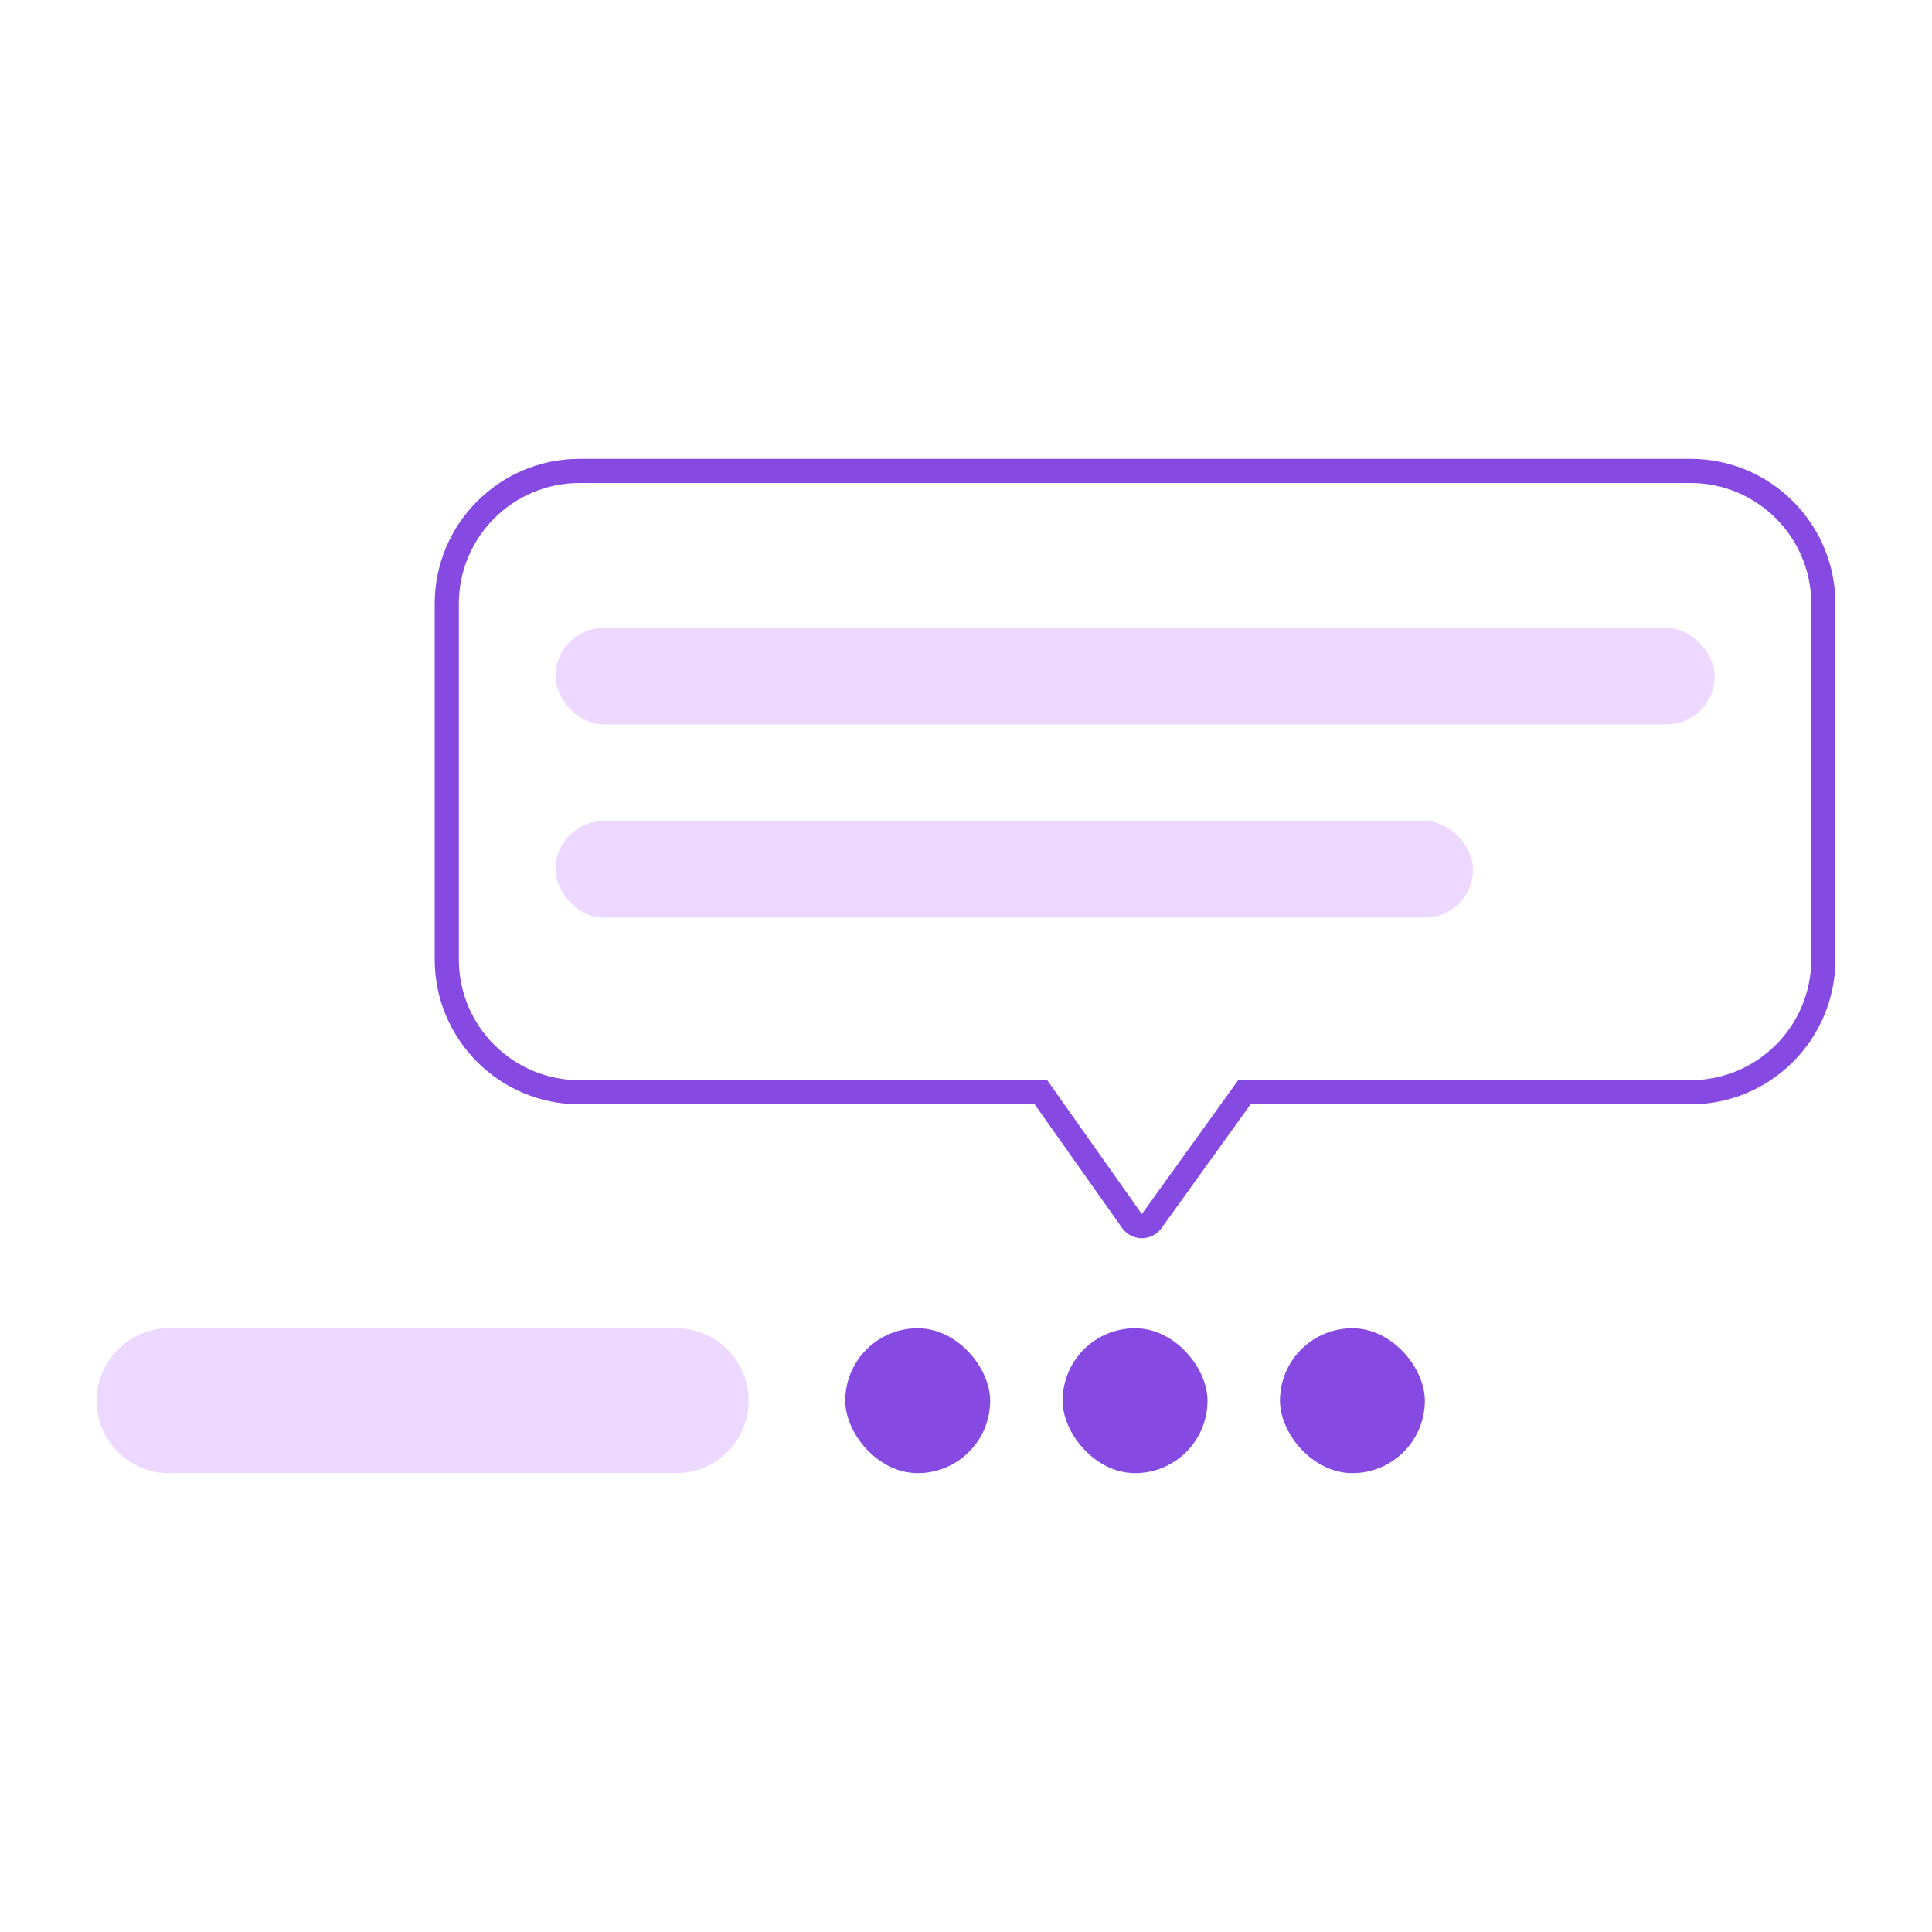 <svg width="80" height="80" viewBox="0 0 80 80" fill="none" xmlns="http://www.w3.org/2000/svg">
<rect width="80" height="80" fill="white"/>
<path d="M43.253 45.44L43.104 45.228L42.845 45.228L24 45.228C20.962 45.228 18.5 42.766 18.5 39.728L18.5 25C18.5 21.963 20.962 19.5 24 19.5L70 19.5C73.038 19.5 75.5 21.963 75.5 25L75.5 39.728C75.5 42.766 73.038 45.228 70 45.228L51.783 45.228L51.526 45.228L51.377 45.436L47.687 50.564C47.487 50.843 47.071 50.841 46.873 50.561L43.253 45.44Z" stroke="#8649E1"/>
<rect x="23" y="26" width="48" height="4" rx="2" fill="#EDD9FF"/>
<rect x="23" y="33.999" width="38" height="4" rx="2" fill="#EDD9FF"/>
<path d="M4 58C4 56.343 5.343 55 7 55H28C29.657 55 31 56.343 31 58C31 59.657 29.657 61 28 61H7C5.343 61 4 59.657 4 58Z" fill="#EDD9FF"/>
<rect x="35" y="55" width="6" height="6" rx="3" fill="#8649E1"/>
<rect x="44" y="55" width="6" height="6" rx="3" fill="#8649E1"/>
<rect x="53" y="55" width="6" height="6" rx="3" fill="#8649E1"/>
</svg>
